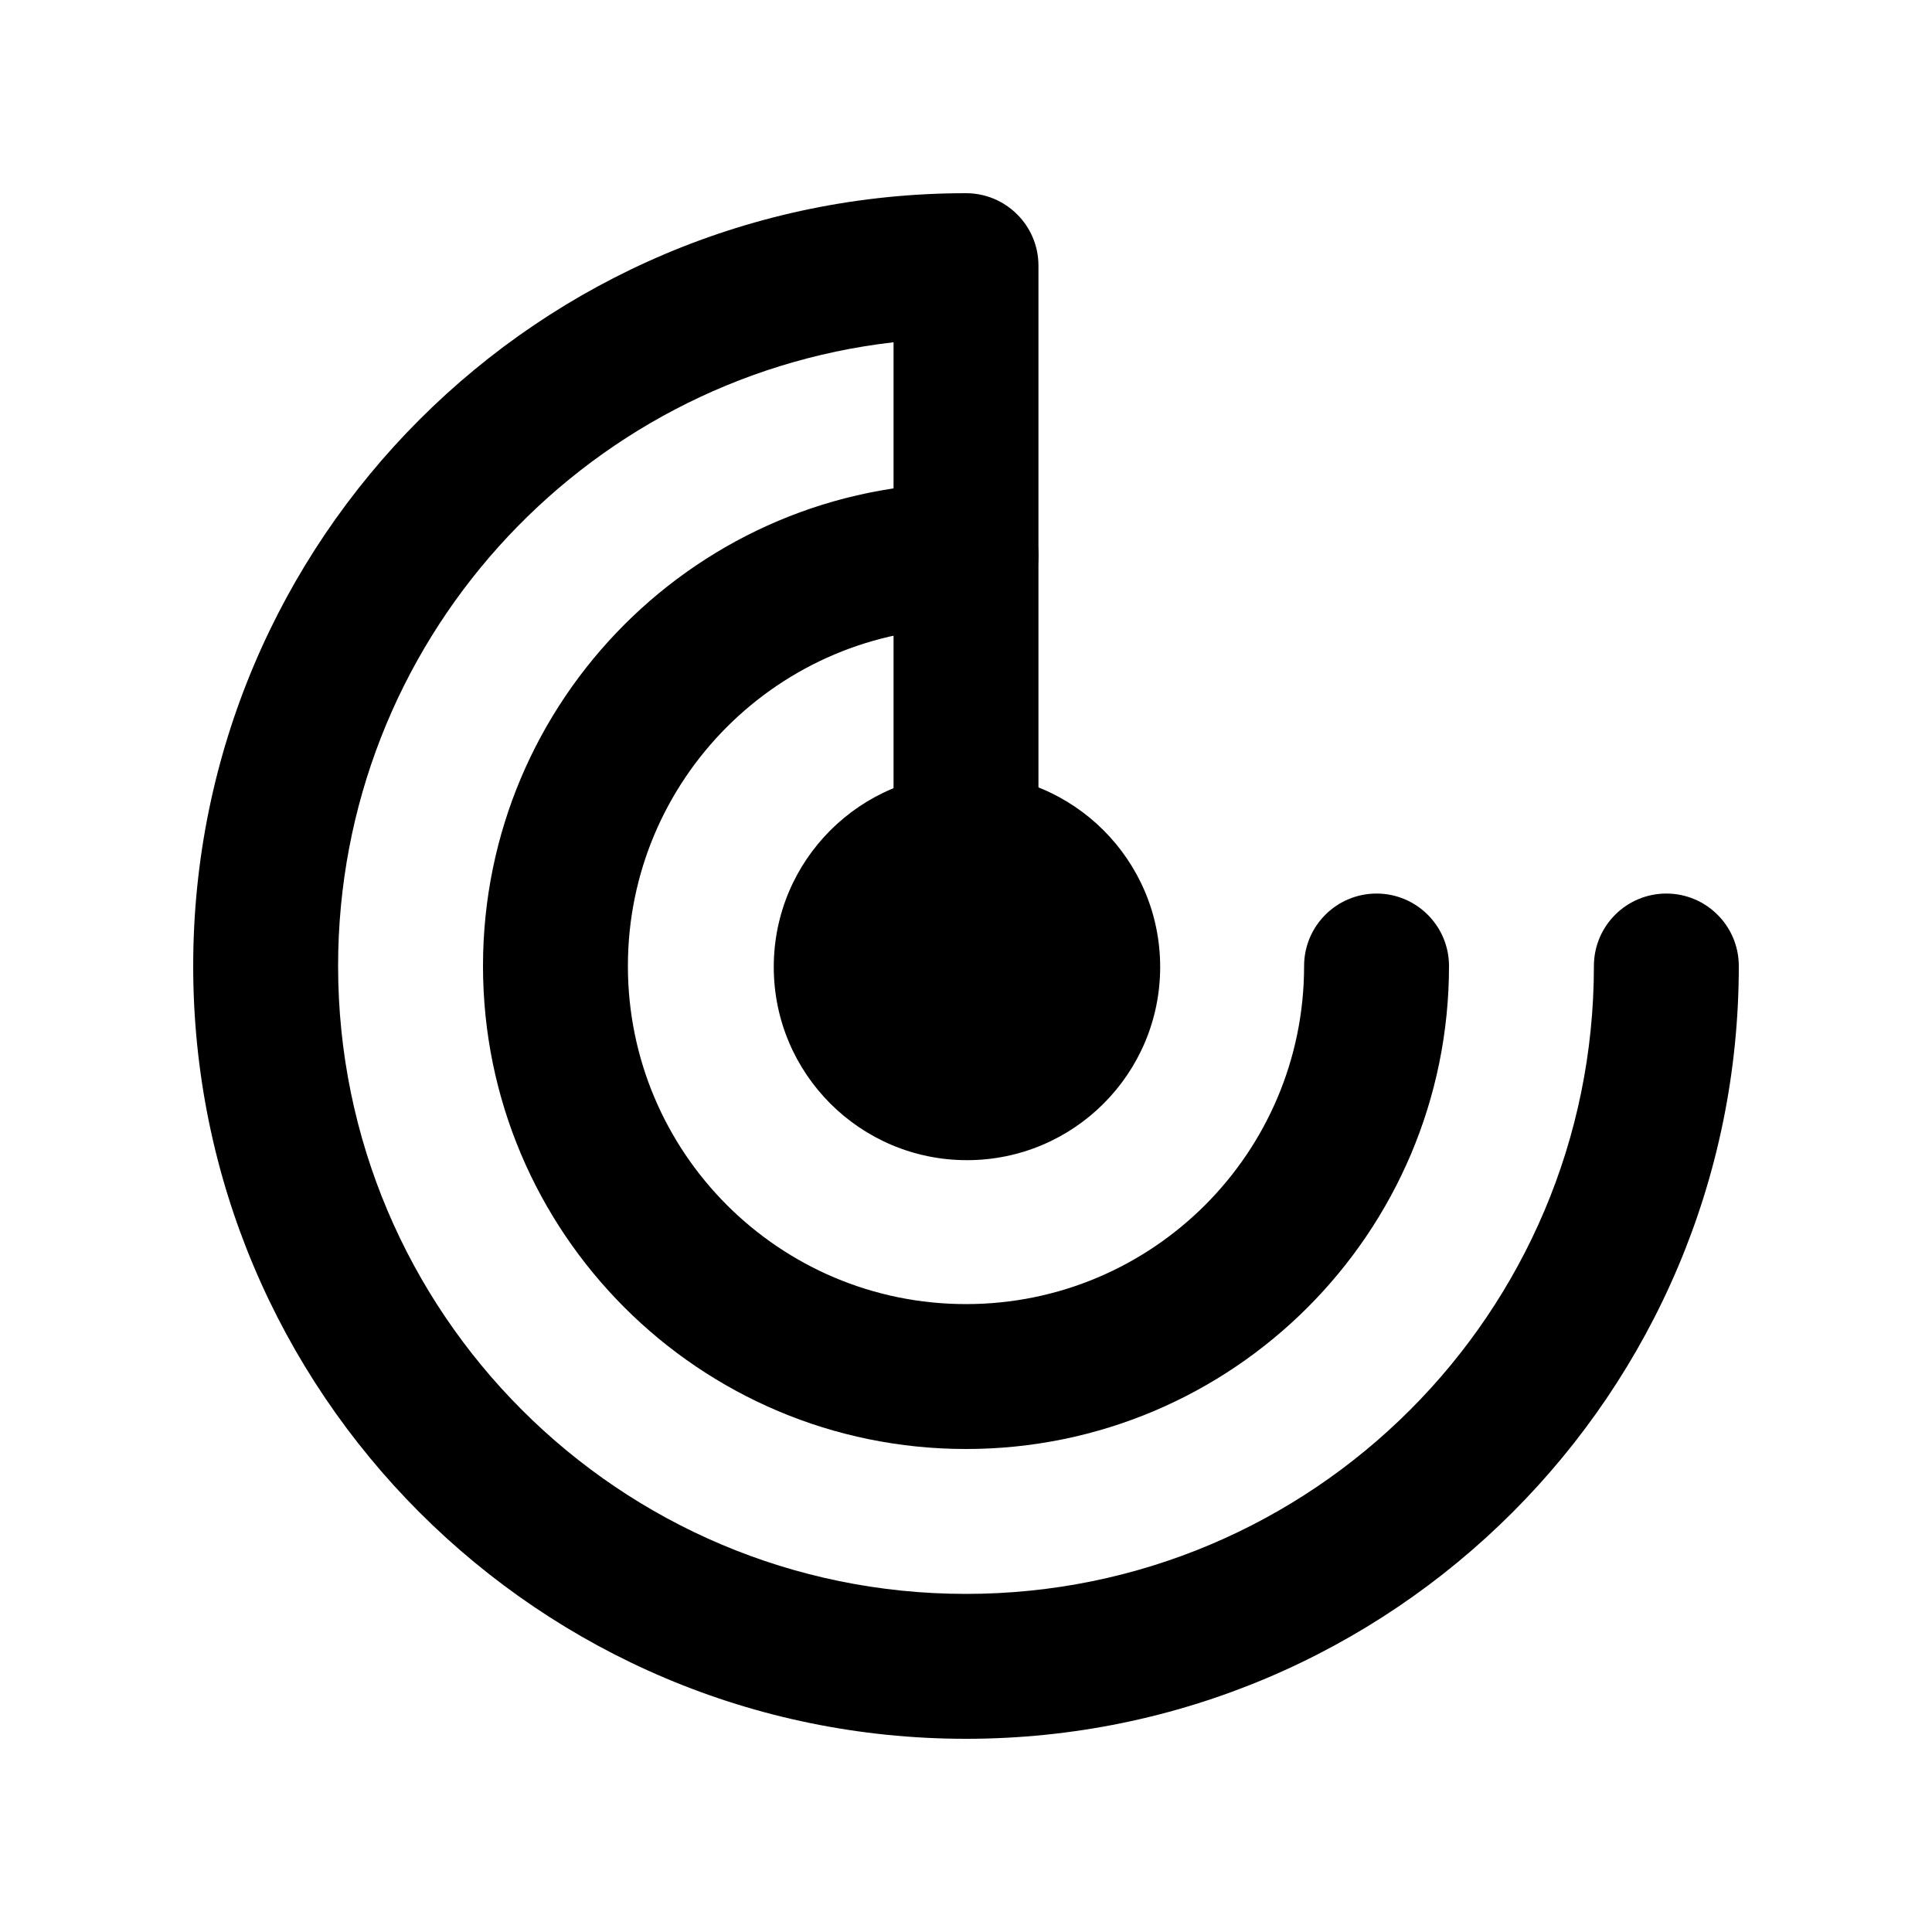 <svg xmlns="http://www.w3.org/2000/svg" viewBox="0 0 20 20"><path fill-rule="evenodd" d="M9.25 3.543c-3.237.372-5.75 3.12-5.75 6.457 0 3.59 2.91 6.5 6.5 6.5s6.5-2.91 6.5-6.5c0-.414.336-.75.75-.75s.75.336.75.75c0 4.418-3.582 8-8 8s-8-3.582-8-8 3.582-8 8-8c.414 0 .75.336.75.75v7c0 .414-.336.75-.75.75s-.75-.336-.75-.75v-6.207Z"/><path fill-rule="evenodd" d="M10 6.5c-1.933 0-3.5 1.567-3.5 3.5s1.567 3.5 3.5 3.5 3.5-1.567 3.5-3.5c0-.414.336-.75.75-.75s.75.336.75.75c0 2.761-2.239 5-5 5s-5-2.239-5-5 2.239-5 5-5c.414 0 .75.336.75.75s-.336.75-.75.75Z"/><path d="M12.01 10.01c0 1.105-.895 2-2 2s-2-.895-2-2 .895-2 2-2 2 .895 2 2Z"/></svg>